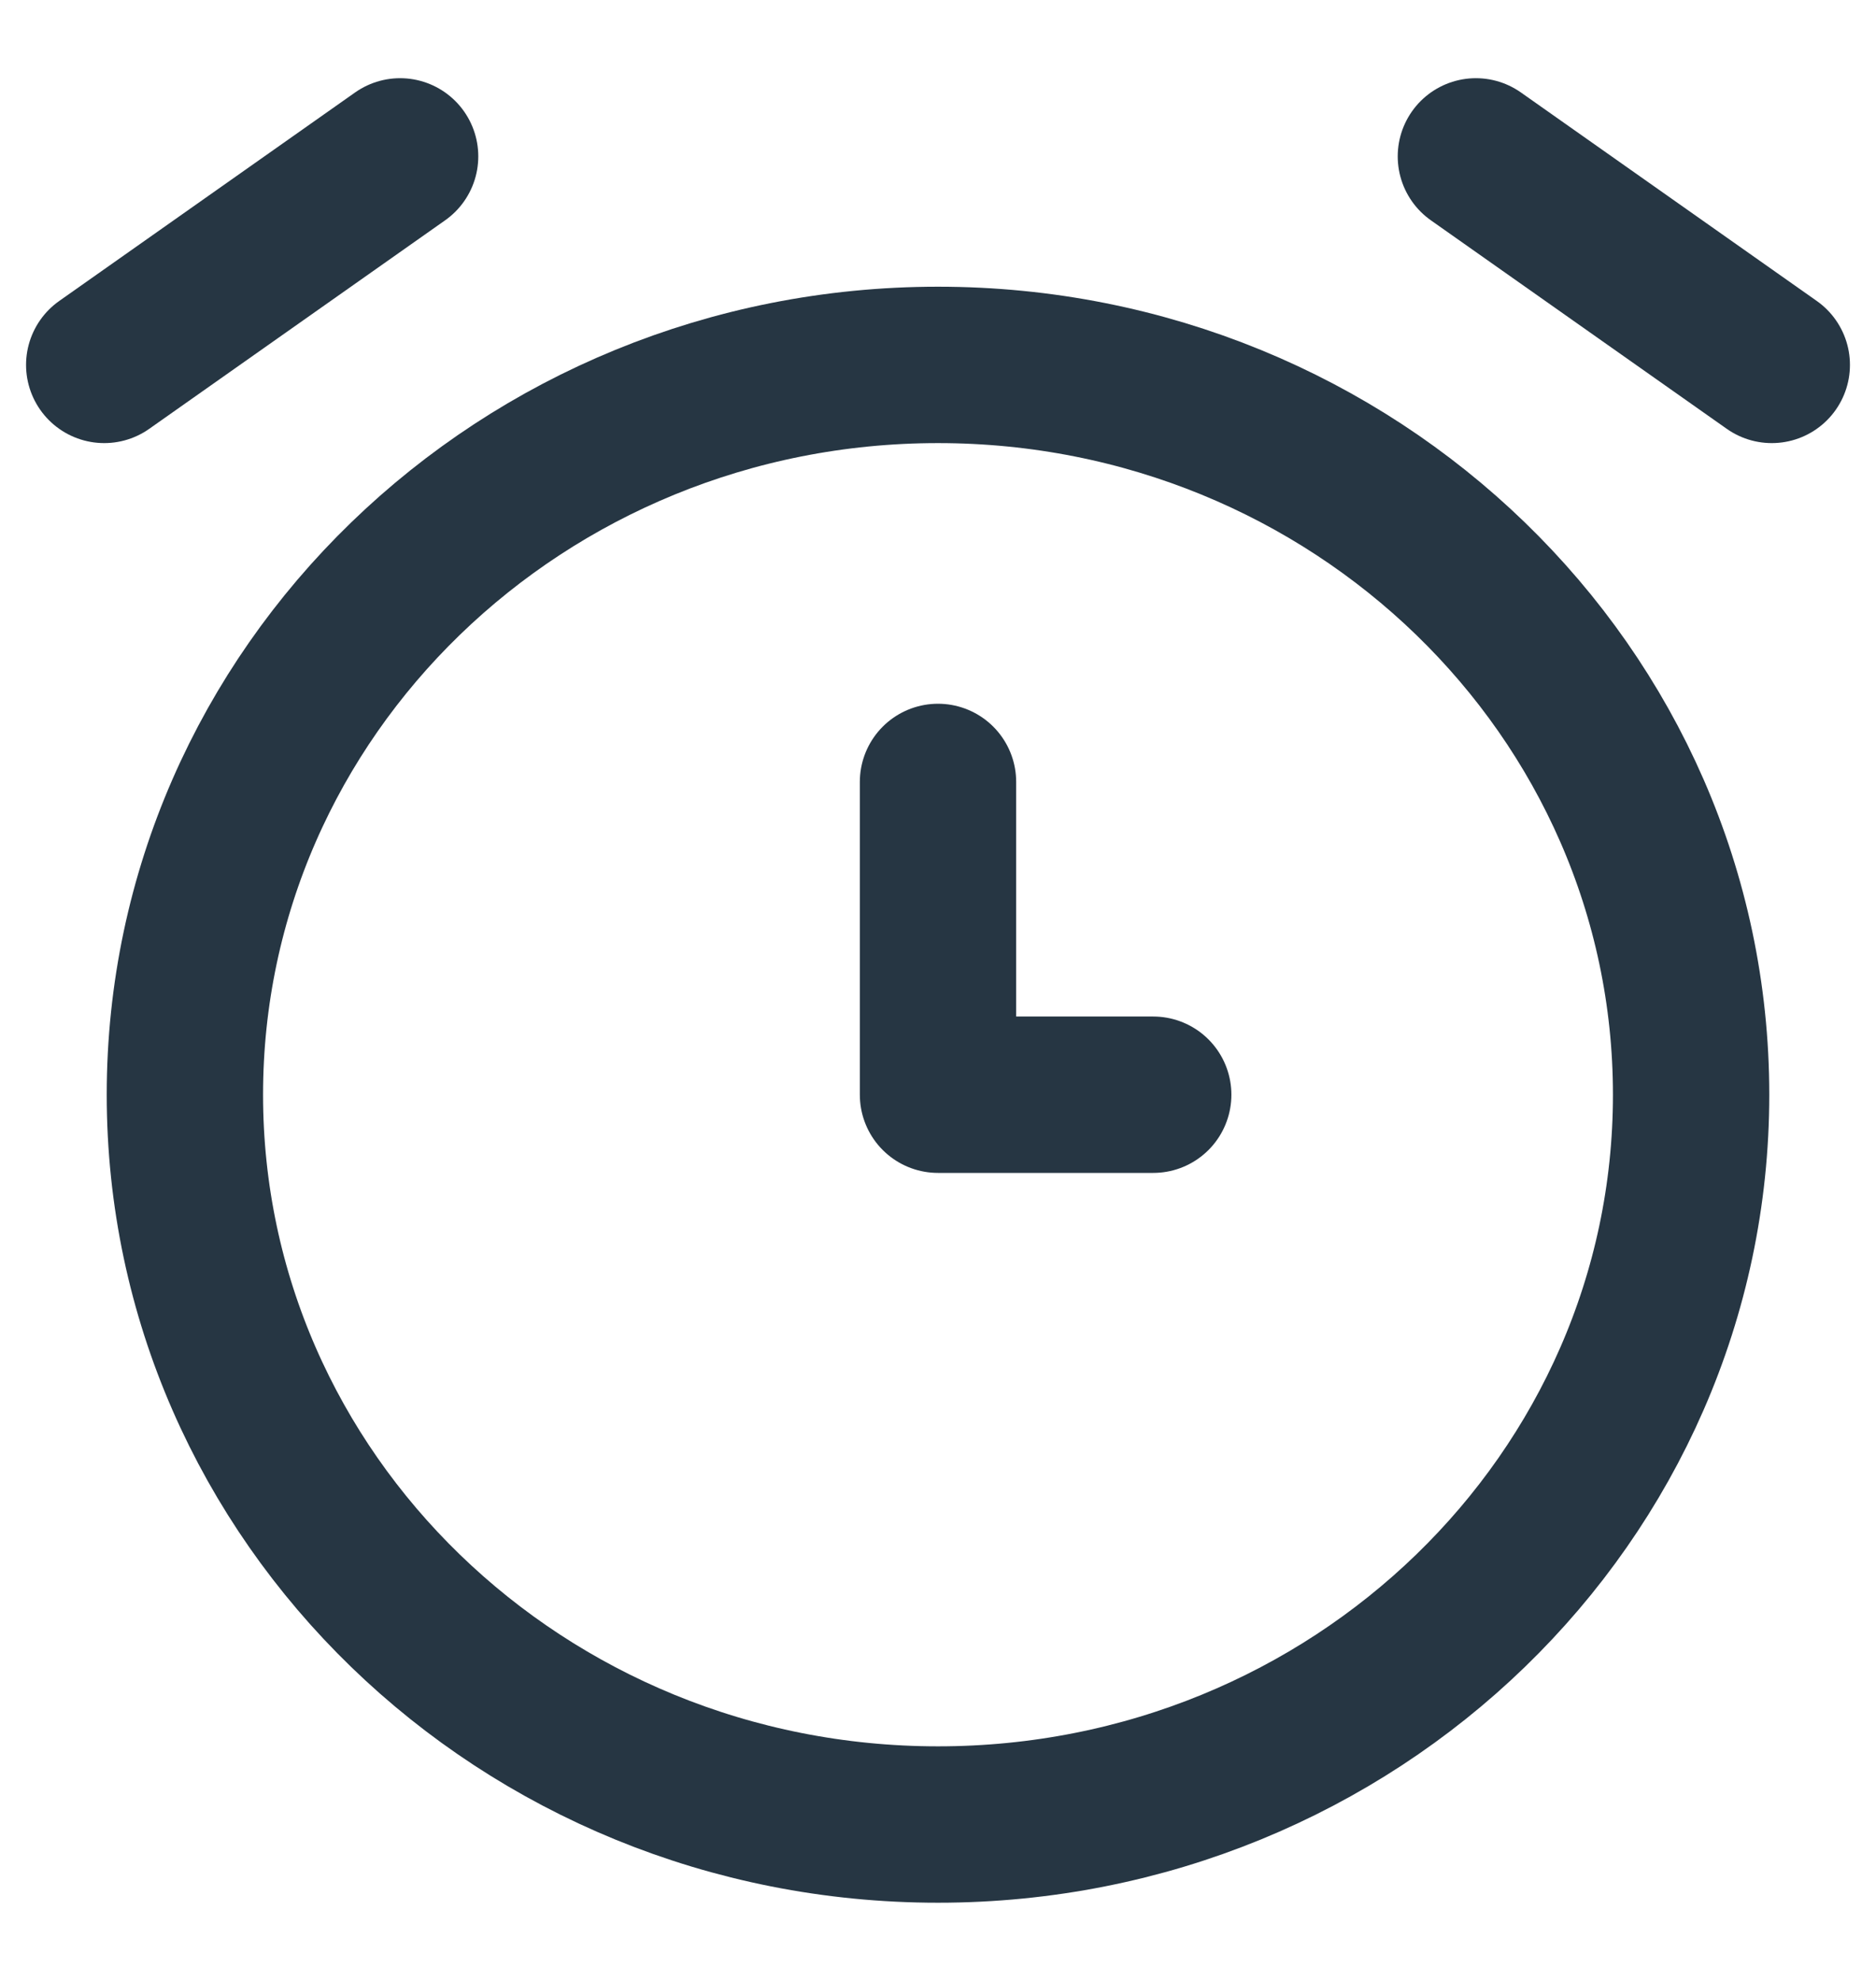 <svg width="18" height="19" viewBox="0 0 18 19" fill="none" xmlns="http://www.w3.org/2000/svg">
<path d="M9 17.5C12.991 17.5 16.226 14.366 16.226 10.5C16.226 6.634 12.991 3.5 9 3.5C5.01 3.5 1.774 6.634 1.774 10.5C1.774 14.366 5.01 17.5 9 17.5Z" stroke="#263643" stroke-width="1.5" stroke-linecap="round" stroke-linejoin="round"/>
<path d="M9 7.5V10.5H11.065" stroke="#263643" stroke-width="1.5" stroke-linecap="round" stroke-linejoin="round"/>
<path d="M3.839 1.5L1 3.5" stroke="#263643" stroke-width="1.5" stroke-linecap="round" stroke-linejoin="round"/>
<path d="M14.161 1.5L17 3.5" stroke="#263643" stroke-width="1.5" stroke-linecap="round" stroke-linejoin="round"/>
</svg>
